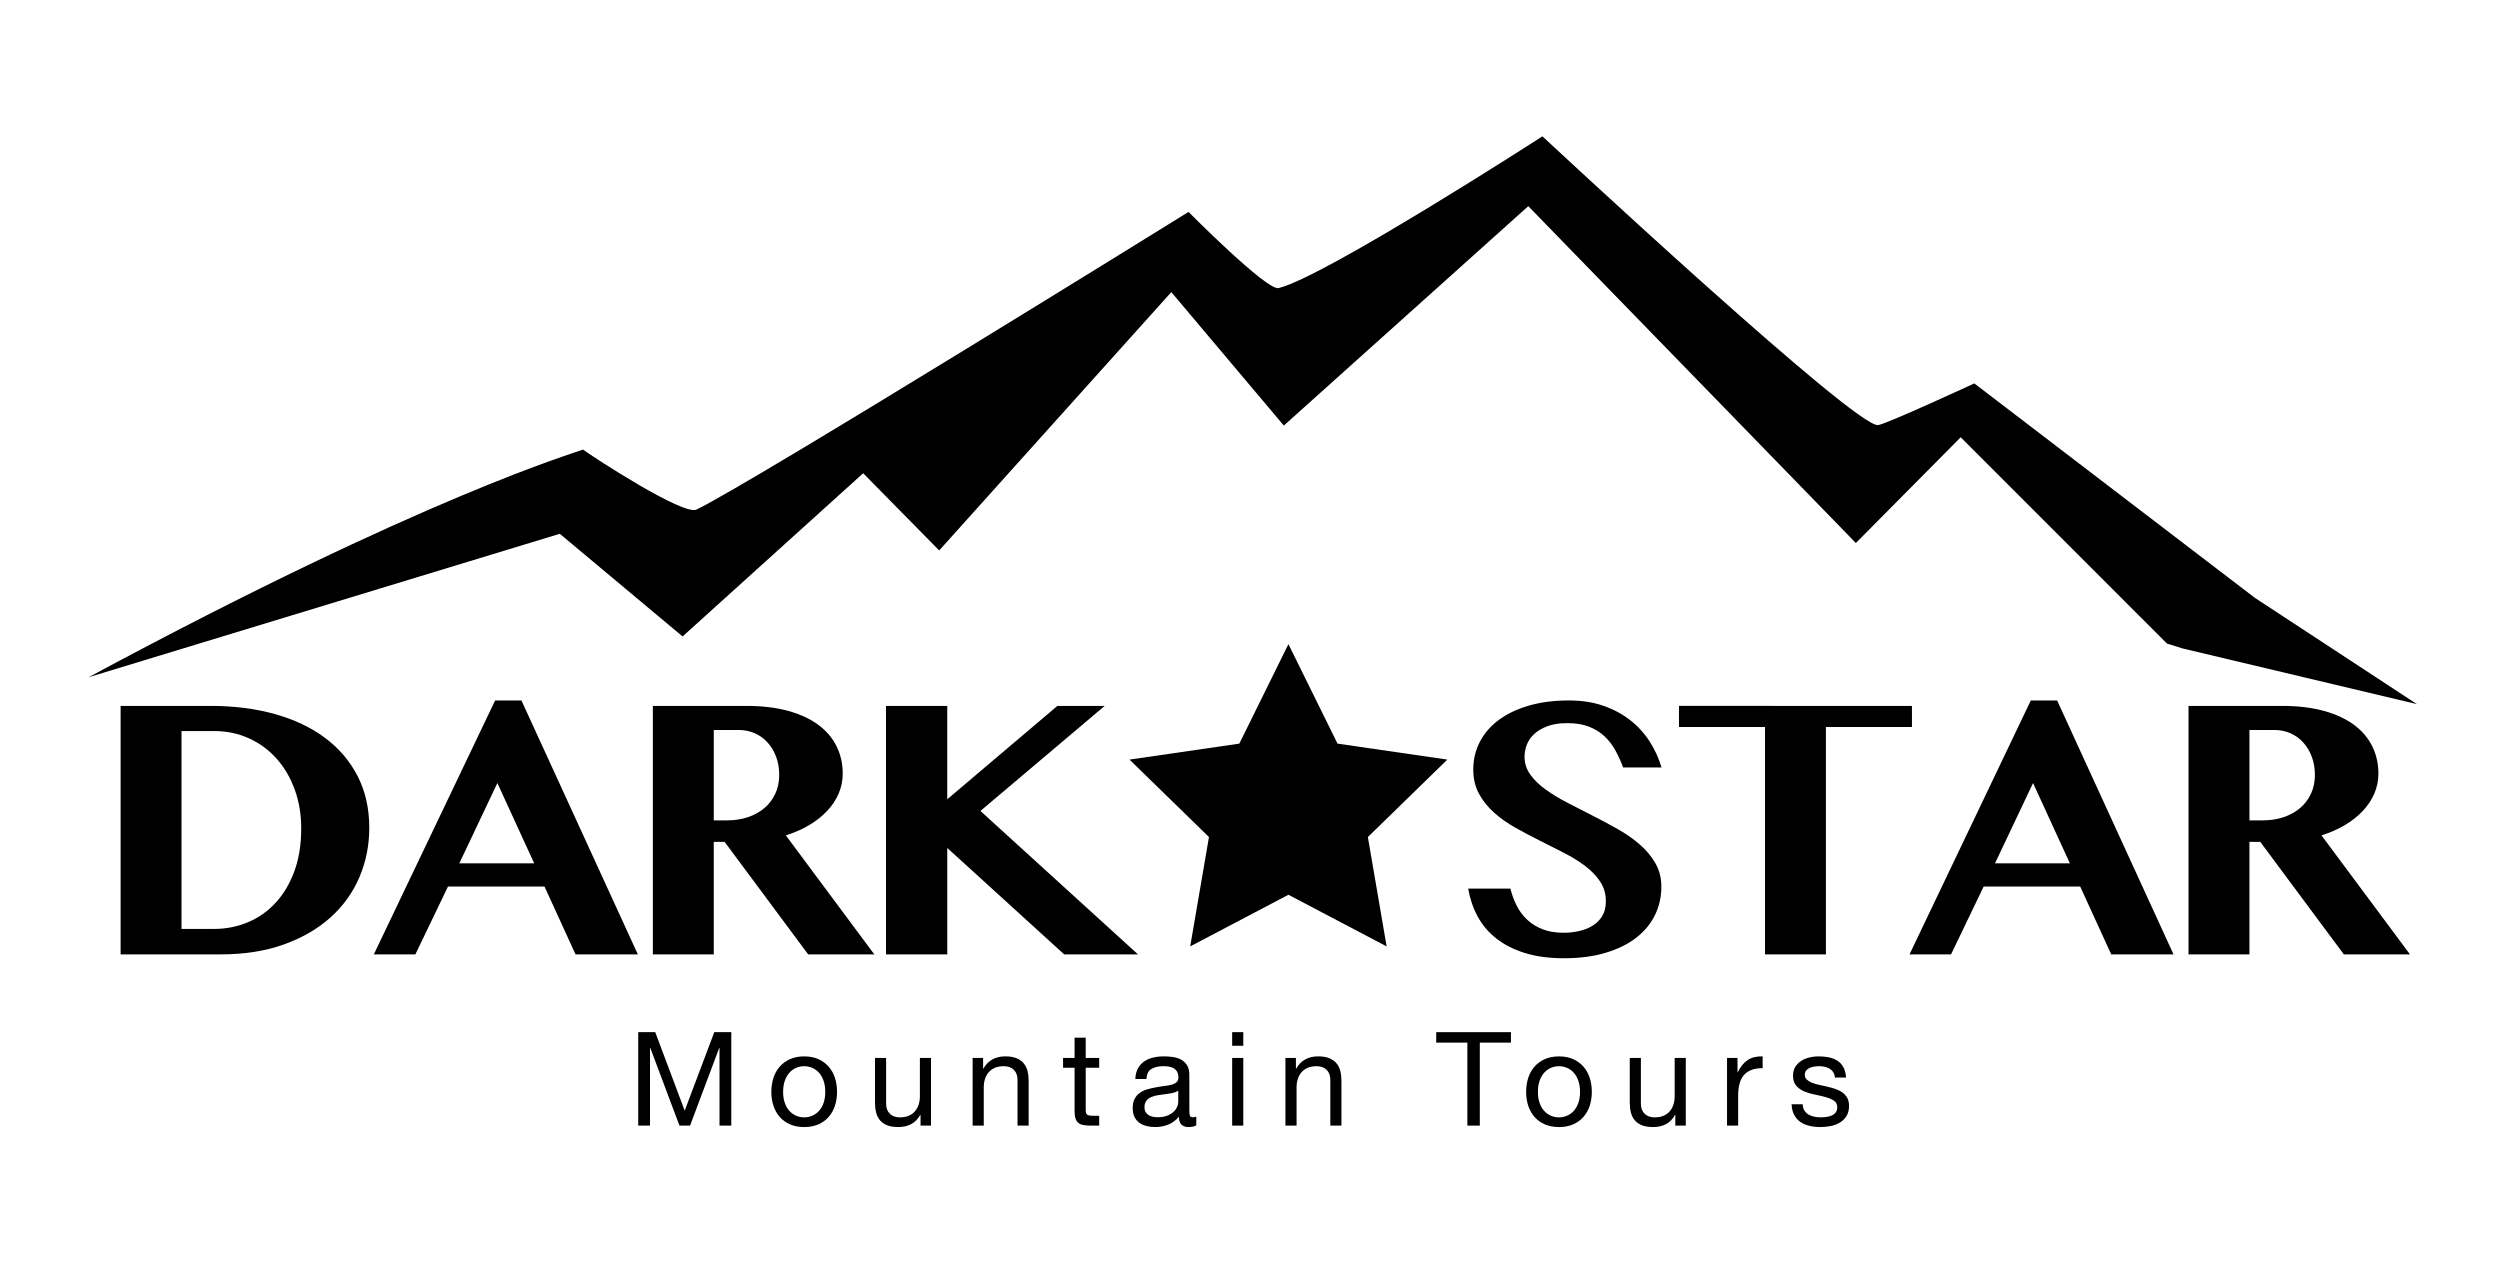 <?xml version="1.0" encoding="utf-8"?>
<!-- Generator: Adobe Illustrator 16.0.0, SVG Export Plug-In . SVG Version: 6.00 Build 0)  -->
<!DOCTYPE svg PUBLIC "-//W3C//DTD SVG 1.1//EN" "http://www.w3.org/Graphics/SVG/1.1/DTD/svg11.dtd">
<svg version="1.1" id="Layer_1" xmlns="http://www.w3.org/2000/svg" xmlns:xlink="http://www.w3.org/1999/xlink" x="0px" y="0px"
	 width="477.528px" height="246.066px" viewBox="0 0 477.528 246.066" enable-background="new 0 0 477.528 246.066"
	 xml:space="preserve">
<g id="Layer_2" display="none">
	
		<rect y="0" display="inline" fill="#FFFFFF" stroke="#000000" stroke-width="1.006" stroke-miterlimit="10" width="477.528" height="246.066"/>
</g>
<g id="Layer_1_1_">
	<g>
		<g>
			<path d="M125.16,197.154l5.625,15l5.65-15h3.25v17.851h-2.25v-14.851h-0.05l-5.575,14.851h-2.025l-5.575-14.851h-0.05v14.851
				h-2.25v-17.851H125.16z"/>
			<path d="M147.734,205.892c0.267-0.825,0.667-1.542,1.2-2.149c0.533-0.608,1.191-1.087,1.975-1.438
				c0.783-0.35,1.683-0.523,2.7-0.523c1.033,0,1.938,0.175,2.713,0.523c0.775,0.352,1.429,0.829,1.962,1.438
				c0.533,0.607,0.933,1.324,1.2,2.149s0.4,1.712,0.4,2.662s-0.134,1.834-0.4,2.65c-0.266,0.815-0.667,1.528-1.2,2.138
				c-0.534,0.608-1.188,1.083-1.962,1.425c-0.775,0.341-1.68,0.514-2.713,0.514c-1.017,0-1.917-0.173-2.7-0.514
				c-0.784-0.342-1.442-0.815-1.975-1.425c-0.534-0.608-0.934-1.321-1.2-2.138c-0.266-0.817-0.4-1.7-0.4-2.65
				S147.468,206.717,147.734,205.892z M149.897,210.642c0.208,0.608,0.496,1.116,0.863,1.524c0.366,0.409,0.795,0.722,1.287,0.938
				c0.492,0.217,1.013,0.325,1.562,0.325c0.55,0,1.071-0.108,1.562-0.325c0.492-0.216,0.921-0.527,1.288-0.938
				c0.367-0.408,0.654-0.916,0.863-1.524c0.208-0.607,0.312-1.304,0.312-2.088c0-0.783-0.104-1.479-0.312-2.087
				c-0.209-0.608-0.496-1.121-0.863-1.538c-0.367-0.416-0.796-0.733-1.288-0.95c-0.492-0.216-1.012-0.323-1.562-0.323
				c-0.55,0-1.071,0.107-1.562,0.323c-0.492,0.217-0.921,0.534-1.287,0.95c-0.367,0.417-0.654,0.93-0.863,1.538
				s-0.312,1.304-0.312,2.087C149.584,209.338,149.688,210.033,149.897,210.642z"/>
			<path d="M175.834,215.004v-2.05h-0.05c-0.45,0.8-1.025,1.388-1.725,1.763c-0.7,0.375-1.525,0.562-2.475,0.562
				c-0.85,0-1.559-0.112-2.125-0.338c-0.566-0.225-1.025-0.546-1.375-0.963c-0.35-0.416-0.596-0.912-0.737-1.486
				c-0.141-0.575-0.212-1.213-0.212-1.912v-8.5h2.125v8.75c0,0.8,0.233,1.434,0.7,1.898c0.467,0.467,1.108,0.7,1.925,0.7
				c0.65,0,1.212-0.1,1.688-0.3c0.476-0.2,0.871-0.483,1.188-0.851c0.316-0.366,0.554-0.796,0.712-1.287
				c0.158-0.491,0.237-1.028,0.237-1.612v-7.3h2.125v12.925L175.834,215.004L175.834,215.004z"/>
			<path d="M187.784,202.079v2.05h0.05c0.883-1.566,2.283-2.351,4.2-2.351c0.85,0,1.558,0.116,2.125,0.351
				c0.566,0.232,1.025,0.559,1.375,0.975c0.35,0.417,0.596,0.913,0.737,1.488c0.142,0.574,0.212,1.212,0.212,1.912v8.5h-2.125v-8.75
				c0-0.8-0.233-1.435-0.7-1.9c-0.467-0.466-1.109-0.698-1.925-0.698c-0.65,0-1.212,0.1-1.688,0.3
				c-0.475,0.2-0.871,0.482-1.188,0.85c-0.316,0.367-0.554,0.796-0.712,1.288c-0.159,0.491-0.237,1.029-0.237,1.612v7.3h-2.125
				V202.08L187.784,202.079L187.784,202.079z"/>
			<path d="M209.959,202.079v1.875h-2.575v8.023c0,0.25,0.021,0.45,0.062,0.602c0.042,0.148,0.121,0.267,0.238,0.35
				c0.116,0.084,0.279,0.138,0.487,0.163c0.208,0.024,0.479,0.037,0.812,0.037h0.975v1.875h-1.625c-0.55,0-1.021-0.037-1.413-0.112
				s-0.708-0.213-0.95-0.413c-0.242-0.198-0.421-0.481-0.538-0.85c-0.117-0.366-0.175-0.851-0.175-1.45v-8.225h-2.2v-1.875h2.2
				v-3.875h2.125v3.875H209.959z"/>
			<path d="M228.508,214.954c-0.367,0.216-0.875,0.324-1.525,0.324c-0.55,0-0.987-0.153-1.312-0.463
				c-0.325-0.309-0.487-0.812-0.487-1.513c-0.583,0.7-1.263,1.204-2.038,1.513c-0.775,0.31-1.612,0.463-2.513,0.463
				c-0.583,0-1.137-0.066-1.662-0.199c-0.525-0.135-0.979-0.343-1.363-0.625c-0.384-0.283-0.688-0.654-0.913-1.112
				c-0.225-0.459-0.337-1.013-0.337-1.663c0-0.733,0.125-1.333,0.375-1.8s0.579-0.846,0.988-1.138
				c0.408-0.291,0.875-0.514,1.4-0.662c0.525-0.15,1.062-0.275,1.612-0.375c0.583-0.116,1.138-0.204,1.663-0.264
				c0.525-0.059,0.987-0.142,1.388-0.25c0.4-0.107,0.716-0.267,0.95-0.475c0.233-0.209,0.35-0.513,0.35-0.913
				c0-0.466-0.087-0.841-0.263-1.125c-0.175-0.283-0.4-0.5-0.675-0.649s-0.583-0.25-0.925-0.301c-0.342-0.05-0.68-0.074-1.013-0.074
				c-0.9,0-1.65,0.172-2.25,0.513c-0.6,0.342-0.925,0.987-0.975,1.938h-2.125c0.033-0.8,0.2-1.475,0.5-2.023
				c0.3-0.551,0.7-0.996,1.2-1.338s1.071-0.588,1.712-0.737c0.641-0.15,1.329-0.226,2.062-0.226c0.583,0,1.163,0.041,1.737,0.125
				c0.575,0.083,1.096,0.254,1.562,0.512c0.466,0.258,0.842,0.62,1.125,1.085c0.283,0.466,0.425,1.073,0.425,1.821v6.636
				c0,0.499,0.029,0.865,0.087,1.098s0.254,0.351,0.587,0.351c0.183,0,0.4-0.033,0.65-0.102v1.649H228.508z M225.059,208.329
				c-0.267,0.198-0.617,0.344-1.05,0.436c-0.434,0.091-0.887,0.166-1.362,0.225s-0.954,0.125-1.438,0.198
				c-0.484,0.074-0.917,0.195-1.3,0.36c-0.384,0.166-0.696,0.402-0.938,0.709c-0.242,0.308-0.363,0.726-0.363,1.257
				c0,0.348,0.071,0.644,0.212,0.883c0.141,0.24,0.325,0.437,0.55,0.585c0.225,0.149,0.487,0.258,0.788,0.323
				c0.3,0.066,0.616,0.101,0.95,0.101c0.7,0,1.3-0.097,1.8-0.286c0.5-0.19,0.908-0.433,1.225-0.723c0.317-0.29,0.55-0.604,0.7-0.944
				c0.15-0.341,0.225-0.659,0.225-0.958L225.059,208.329L225.059,208.329z"/>
			<path d="M235.358,199.754v-2.601h2.125v2.601H235.358z M237.483,202.079v12.925h-2.125v-12.925H237.483z"/>
			<path d="M247.534,202.079v2.05h0.049c0.883-1.566,2.283-2.351,4.201-2.351c0.85,0,1.559,0.116,2.125,0.351
				c0.565,0.234,1.024,0.559,1.375,0.975c0.35,0.417,0.596,0.913,0.736,1.488c0.143,0.574,0.212,1.212,0.212,1.912v8.5h-2.125v-8.75
				c0-0.8-0.231-1.435-0.698-1.9c-0.468-0.466-1.109-0.698-1.927-0.698c-0.649,0-1.212,0.1-1.687,0.3
				c-0.476,0.2-0.871,0.482-1.188,0.85c-0.315,0.367-0.554,0.796-0.712,1.288c-0.159,0.491-0.236,1.029-0.236,1.612v7.3h-2.125
				V202.08L247.534,202.079L247.534,202.079z"/>
			<path d="M274.333,199.154v-2h14.275v2h-5.949v15.851h-2.375v-15.851H274.333z"/>
			<path d="M291.907,205.892c0.268-0.825,0.668-1.542,1.2-2.149c0.533-0.608,1.19-1.087,1.976-1.438
				c0.783-0.35,1.684-0.523,2.699-0.523c1.033,0,1.938,0.175,2.713,0.523c0.774,0.352,1.43,0.829,1.963,1.438
				c0.533,0.608,0.934,1.324,1.199,2.149s0.4,1.712,0.4,2.662s-0.135,1.834-0.4,2.65c-0.266,0.815-0.666,1.528-1.199,2.138
				s-1.188,1.083-1.963,1.425c-0.774,0.341-1.68,0.514-2.713,0.514c-1.017,0-1.916-0.173-2.699-0.514
				c-0.783-0.342-1.441-0.815-1.976-1.425s-0.935-1.321-1.2-2.138c-0.266-0.817-0.398-1.7-0.398-2.65
				S291.641,206.717,291.907,205.892z M294.07,210.642c0.208,0.608,0.495,1.116,0.862,1.524c0.365,0.409,0.796,0.722,1.287,0.938
				c0.49,0.217,1.013,0.325,1.562,0.325c0.549,0,1.07-0.108,1.561-0.325c0.492-0.216,0.922-0.527,1.289-0.938
				c0.365-0.408,0.652-0.916,0.861-1.524c0.209-0.607,0.312-1.304,0.312-2.088c0-0.783-0.104-1.479-0.312-2.087
				s-0.496-1.121-0.861-1.538c-0.367-0.416-0.797-0.733-1.289-0.95c-0.49-0.216-1.012-0.323-1.561-0.323
				c-0.55,0-1.072,0.107-1.562,0.323c-0.491,0.217-0.922,0.534-1.287,0.95c-0.367,0.417-0.654,0.93-0.862,1.538
				c-0.209,0.608-0.312,1.304-0.312,2.087C293.758,209.338,293.861,210.033,294.07,210.642z"/>
			<path d="M320.006,215.004v-2.05h-0.049c-0.451,0.8-1.025,1.388-1.725,1.763c-0.701,0.375-1.525,0.562-2.477,0.562
				c-0.85,0-1.559-0.112-2.125-0.338c-0.566-0.225-1.023-0.546-1.375-0.963c-0.35-0.416-0.596-0.912-0.738-1.486
				c-0.141-0.575-0.213-1.213-0.213-1.912v-8.5h2.125v8.75c0,0.8,0.234,1.434,0.701,1.898c0.467,0.467,1.107,0.7,1.924,0.7
				c0.65,0,1.213-0.1,1.689-0.3c0.475-0.2,0.871-0.483,1.188-0.851c0.316-0.366,0.555-0.796,0.713-1.287s0.236-1.028,0.236-1.612
				v-7.3h2.125v12.925L320.006,215.004L320.006,215.004z"/>
			<path d="M331.883,202.079v2.725h0.051c0.518-1.05,1.148-1.825,1.898-2.325s1.701-0.731,2.852-0.698v2.25
				c-0.852,0-1.574,0.115-2.176,0.35c-0.6,0.233-1.084,0.575-1.449,1.025c-0.367,0.448-0.635,0.995-0.801,1.637
				c-0.166,0.643-0.25,1.38-0.25,2.213v5.75h-2.125V202.08L331.883,202.079L331.883,202.079z"/>
			<path d="M344.659,212.116c0.199,0.324,0.463,0.584,0.787,0.774c0.324,0.191,0.691,0.329,1.1,0.412
				c0.408,0.084,0.83,0.125,1.264,0.125c0.332,0,0.684-0.024,1.051-0.075c0.365-0.05,0.703-0.141,1.012-0.273
				c0.309-0.134,0.562-0.329,0.764-0.588c0.199-0.259,0.299-0.588,0.299-0.987c0-0.55-0.209-0.967-0.625-1.25
				s-0.938-0.513-1.561-0.688c-0.625-0.175-1.305-0.333-2.037-0.475c-0.734-0.142-1.414-0.342-2.039-0.601s-1.145-0.62-1.561-1.088
				c-0.416-0.467-0.625-1.116-0.625-1.949c0-0.65,0.145-1.208,0.438-1.676c0.291-0.467,0.666-0.846,1.125-1.138
				c0.457-0.292,0.977-0.509,1.549-0.649c0.576-0.143,1.146-0.213,1.713-0.213c0.734,0,1.408,0.062,2.025,0.188
				c0.617,0.125,1.162,0.342,1.637,0.649c0.477,0.309,0.855,0.726,1.139,1.25s0.449,1.18,0.5,1.963h-2.125
				c-0.033-0.417-0.143-0.764-0.324-1.038c-0.186-0.274-0.416-0.495-0.699-0.662c-0.285-0.166-0.598-0.287-0.938-0.362
				c-0.344-0.075-0.689-0.112-1.039-0.112c-0.316,0-0.639,0.024-0.961,0.074c-0.326,0.051-0.621,0.139-0.889,0.264
				s-0.482,0.292-0.65,0.5c-0.166,0.209-0.25,0.479-0.25,0.812c0,0.367,0.129,0.671,0.389,0.913c0.258,0.241,0.588,0.441,0.986,0.6
				c0.4,0.158,0.852,0.292,1.352,0.4s1,0.221,1.5,0.337c0.533,0.117,1.053,0.259,1.562,0.425c0.508,0.167,0.957,0.389,1.35,0.663
				c0.391,0.274,0.707,0.621,0.949,1.037c0.242,0.417,0.361,0.934,0.361,1.55c0,0.784-0.16,1.435-0.486,1.95
				c-0.324,0.516-0.75,0.934-1.275,1.25c-0.523,0.317-1.115,0.538-1.773,0.663s-1.312,0.188-1.963,0.188
				c-0.717,0-1.4-0.074-2.051-0.226c-0.648-0.149-1.225-0.396-1.725-0.737c-0.5-0.341-0.9-0.791-1.199-1.35
				c-0.301-0.559-0.467-1.238-0.5-2.038h2.125C344.35,211.396,344.459,211.791,344.659,212.116z"/>
		</g>
		<g>
			<g>
				<g>
					<path d="M430.692,114.185l-8.242-6.299l-45.336-34.651c0,0-17.045,7.891-18.41,7.966c-2.24,0.136-17.174-12.645-32.059-25.94
						c-0.824-0.728-1.641-1.459-2.457-2.196c-15.174-13.601-29.564-27.023-29.564-27.023s-41.595,26.851-50.397,28.988
						c-2.246,0.546-17.203-14.55-17.203-14.55s-83.537,51.832-93.986,56.854c-2.486,1.2-19.487-9.857-21.674-11.458
						c-1.235,0.544-29.925,8.761-94.43,43.477l89.994-27.394l23.452,19.61l34.496-31.174l14.521,14.746l44.337-49.347l21.49,25.494
						l46.695-41.908l24.385,25.08l6.111,6.28l32.074,32.981l20.027-20.198l34.111,34.12l5.289,5.284l2.963,0.929l44.779,10.643
						L430.692,114.185z"/>
				</g>
			</g>
			<g>
				<path d="M23.038,134.835h17.233c4.422,0,8.488,0.517,12.2,1.55c3.711,1.033,6.905,2.545,9.583,4.533
					c2.678,1.99,4.761,4.429,6.25,7.315c1.488,2.891,2.233,6.189,2.233,9.9c0,3.334-0.628,6.473-1.883,9.417
					c-1.256,2.944-3.095,5.506-5.517,7.683c-2.422,2.18-5.395,3.9-8.917,5.168c-3.522,1.267-7.562,1.899-12.117,1.899H23.038
					V134.835z M34.671,177.436h6.2c2.289,0,4.444-0.422,6.467-1.268c2.022-0.844,3.789-2.083,5.3-3.717
					c1.511-1.634,2.706-3.64,3.583-6.017c0.877-2.378,1.317-5.11,1.317-8.201c0-2.666-0.412-5.133-1.233-7.398
					c-0.822-2.268-1.973-4.233-3.45-5.899c-1.478-1.667-3.239-2.967-5.283-3.899c-2.045-0.935-4.278-1.4-6.7-1.4h-6.2
					L34.671,177.436L34.671,177.436z"/>
				<path d="M99.604,133.802l22.233,48.5h-11.9l-5.934-12.967H85.571l-6.233,12.967h-7.934l23.167-48.5H99.604z M87.737,164.902
					h14.3l-7.033-15.334L87.737,164.902z"/>
				<path d="M124.704,134.835h17.833c3.067,0,5.755,0.323,8.067,0.967c2.311,0.646,4.233,1.545,5.767,2.7
					c1.533,1.156,2.683,2.521,3.45,4.1c0.767,1.578,1.15,3.301,1.15,5.167c0,1.333-0.262,2.605-0.783,3.816
					c-0.522,1.212-1.262,2.323-2.217,3.333c-0.956,1.012-2.1,1.912-3.434,2.701c-1.333,0.789-2.812,1.438-4.433,1.948l16.9,22.733
					H154.37l-15.967-21.5h-2.066v21.5h-11.633V134.835z M136.337,156.701h2.533c1.422,0,2.739-0.199,3.95-0.601
					c1.211-0.399,2.261-0.972,3.15-1.717c0.889-0.744,1.588-1.654,2.1-2.732c0.511-1.077,0.767-2.295,0.767-3.649
					c0-1.244-0.195-2.389-0.583-3.435c-0.389-1.045-0.928-1.948-1.617-2.717c-0.689-0.767-1.506-1.36-2.45-1.783
					c-0.945-0.422-1.983-0.633-3.117-0.633h-4.733V156.701z"/>
				<path d="M169.237,134.835h11.7v17.833l21.034-17.833h9.033l-23.733,20.066l30.1,27.399h-14.1l-22.333-20.333v20.333h-11.7
					L169.237,134.835L169.237,134.835z"/>
				<path d="M298.736,183.035c-2.846,0-5.334-0.334-7.467-1c-2.134-0.666-3.949-1.588-5.449-2.768c-1.5-1.178-2.688-2.577-3.565-4.2
					c-0.879-1.62-1.484-3.399-1.818-5.334h8.068c0.287,1.18,0.699,2.284,1.231,3.317c0.533,1.033,1.211,1.929,2.033,2.683
					c0.821,0.757,1.801,1.352,2.935,1.784c1.133,0.434,2.442,0.649,3.934,0.649c1,0,1.982-0.105,2.949-0.316s1.834-0.55,2.6-1.017
					c0.768-0.466,1.385-1.083,1.852-1.852c0.467-0.766,0.699-1.705,0.699-2.815c0-1.422-0.361-2.678-1.084-3.767
					c-0.723-1.09-1.678-2.084-2.865-2.983c-1.188-0.899-2.545-1.738-4.068-2.517c-1.521-0.777-3.071-1.562-4.647-2.351
					c-1.577-0.788-3.129-1.61-4.649-2.467c-1.523-0.854-2.879-1.816-4.066-2.884c-1.189-1.066-2.145-2.267-2.867-3.601
					c-0.723-1.333-1.084-2.867-1.084-4.6c0-1.89,0.412-3.64,1.234-5.25c0.822-1.611,2.016-3.006,3.582-4.185
					c1.568-1.178,3.484-2.1,5.75-2.767c2.268-0.667,4.846-1,7.734-1c2.399,0,4.565,0.333,6.5,1c1.934,0.667,3.639,1.572,5.117,2.717
					c1.477,1.146,2.721,2.495,3.73,4.05c1.014,1.557,1.783,3.233,2.316,5.033h-7.332c-0.424-1.133-0.912-2.211-1.467-3.231
					c-0.557-1.022-1.246-1.923-2.066-2.701c-0.824-0.777-1.812-1.396-2.967-1.851c-1.156-0.455-2.545-0.684-4.168-0.684
					c-1.512,0-2.789,0.2-3.832,0.6c-1.045,0.4-1.891,0.906-2.533,1.519c-0.646,0.61-1.106,1.295-1.385,2.05
					c-0.277,0.756-0.416,1.5-0.416,2.233c0,1.267,0.371,2.416,1.117,3.448c0.744,1.034,1.732,1.99,2.967,2.867
					c1.232,0.879,2.627,1.724,4.182,2.533c1.558,0.812,3.15,1.629,4.785,2.45c1.633,0.823,3.232,1.679,4.799,2.566
					c1.568,0.889,2.967,1.871,4.201,2.949c1.232,1.078,2.221,2.272,2.965,3.584c0.746,1.312,1.117,2.789,1.117,4.435
					c0,1.933-0.4,3.728-1.199,5.383c-0.801,1.656-1.982,3.1-3.551,4.333c-1.566,1.232-3.512,2.2-5.832,2.898
					C304.43,182.686,301.758,183.035,298.736,183.035z"/>
				<path d="M365.204,134.835v4.034H348.77v43.433h-11.633v-43.433h-16.434v-4.034H365.204z"/>
				<path d="M392.936,133.802l22.234,48.5h-11.9l-5.934-12.967h-18.434l-6.232,12.967h-7.934l23.166-48.5H392.936z M381.069,164.902
					h14.301l-7.033-15.334L381.069,164.902z"/>
				<path d="M418.036,134.835h17.834c3.064,0,5.756,0.323,8.064,0.967c2.312,0.646,4.234,1.545,5.77,2.7
					c1.533,1.156,2.684,2.521,3.449,4.1c0.768,1.578,1.148,3.301,1.148,5.167c0,1.333-0.262,2.605-0.781,3.816
					c-0.523,1.212-1.264,2.323-2.219,3.333c-0.955,1.012-2.1,1.912-3.434,2.701s-2.811,1.438-4.434,1.948l16.9,22.733h-12.633
					l-15.967-21.5h-2.066v21.5h-11.635v-47.466H418.036z M429.67,156.701h2.533c1.422,0,2.738-0.199,3.949-0.601
					c1.211-0.4,2.262-0.972,3.148-1.717c0.891-0.744,1.588-1.654,2.102-2.732c0.512-1.077,0.768-2.295,0.768-3.649
					c0-1.244-0.195-2.389-0.584-3.435c-0.389-1.045-0.928-1.948-1.617-2.717c-0.689-0.767-1.506-1.36-2.449-1.783
					c-0.945-0.422-1.984-0.633-3.117-0.633h-4.732V156.701L429.67,156.701z"/>
			</g>
			<polygon points="246.104,123.037 255.482,142.041 276.458,145.091 261.278,159.884 264.862,180.773 246.104,170.909 
				227.343,180.773 230.926,159.884 215.749,145.091 236.724,142.041 			"/>
		</g>
	</g>
</g>
</svg>
